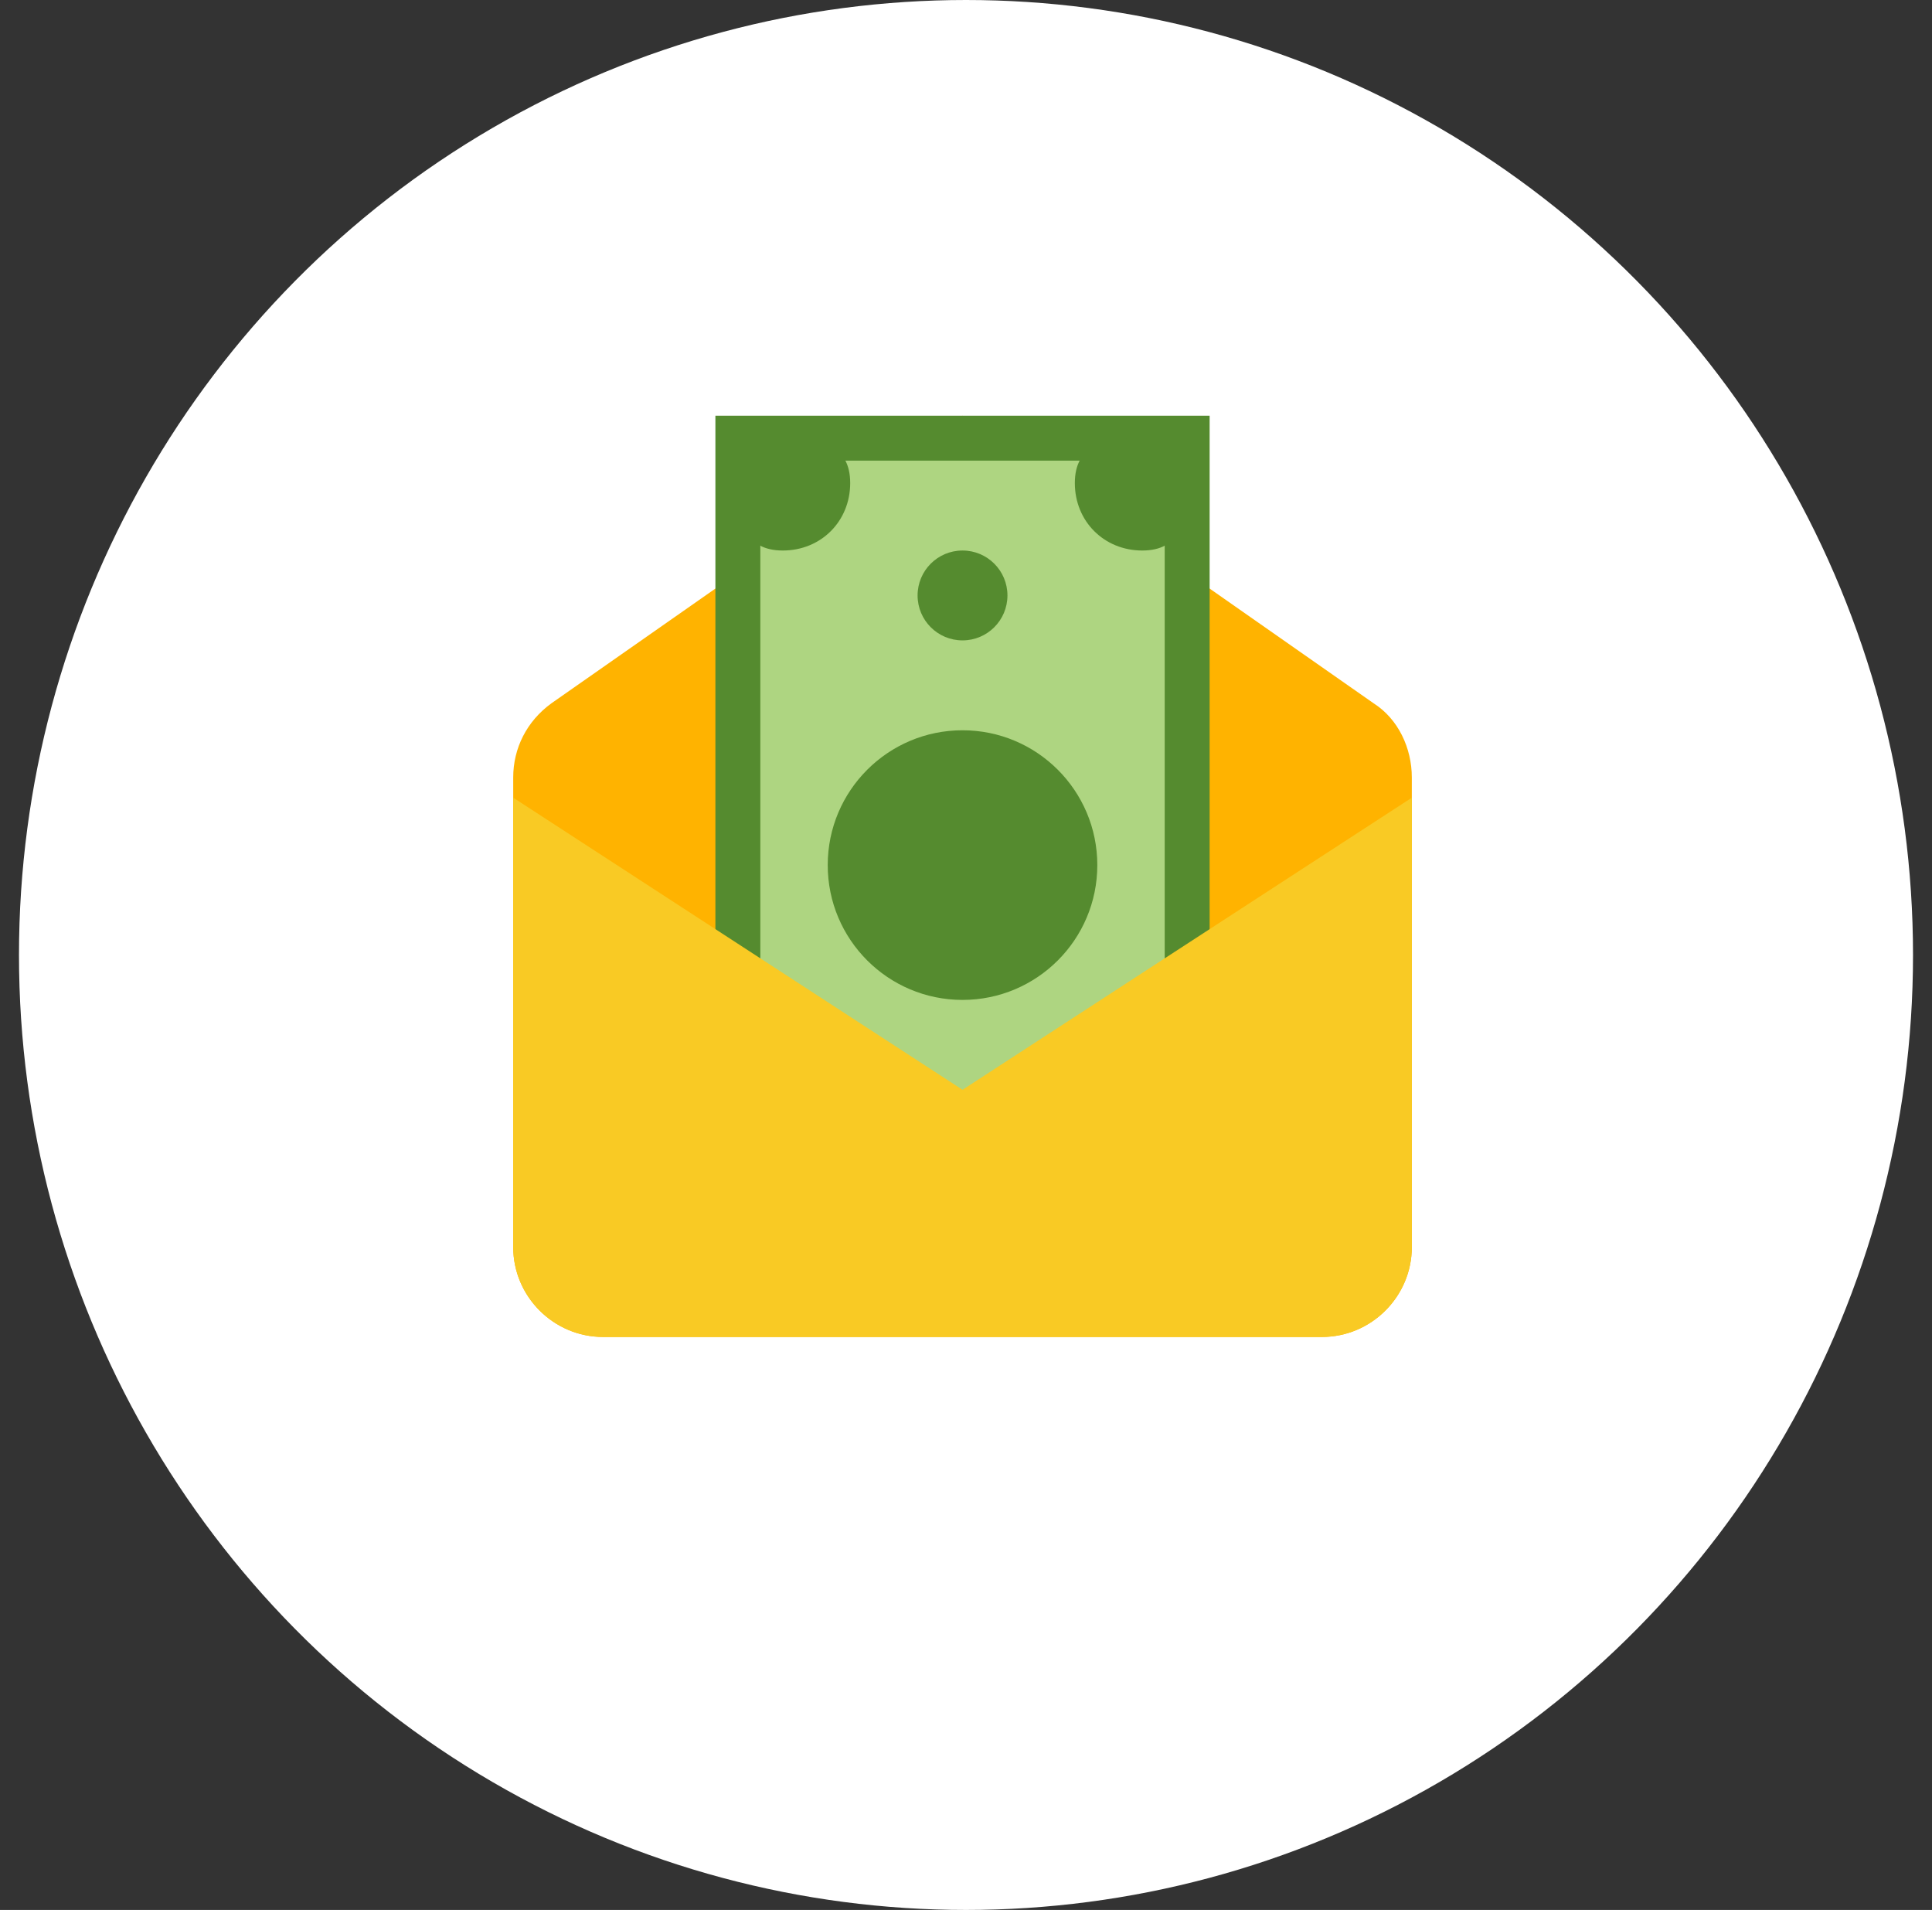 <svg width="86" height="85" viewBox="0 0 86 85" fill="none" xmlns="http://www.w3.org/2000/svg">
<rect x="0" y="0" width="86" height="85" fill="#333333" stroke="none"/>
<ellipse cx="43" cy="42.5" rx="42.155" ry="42.5" fill="white"/>
<g clip-path="url(#clip0_97_1194)">
<path d="M58.845 59.5H26.845C24.645 59.5 22.845 57.7 22.845 55.5V34.6C22.845 33.3 23.445 32.1 24.545 31.3L42.845 18.5L61.145 31.3C62.245 32 62.845 33.3 62.845 34.6V55.5C62.845 57.7 61.045 59.5 58.845 59.5Z" fill="#FFB300"/>
<path d="M32.845 19.5H52.845V50.5H32.845V19.5Z" fill="#AED581"/>
<path d="M31.845 18.5V51.5H53.845V18.5H31.845ZM51.845 49.5H33.845V20.5H51.845V49.5Z" fill="#558B2F"/>
<path d="M52.845 21.5C52.845 23.2 52.545 24.5 50.845 24.5C49.145 24.5 47.845 23.2 47.845 21.5C47.845 19.8 49.145 19.5 50.845 19.5C52.545 19.5 52.845 19.8 52.845 21.5ZM34.845 19.5C36.545 19.5 37.845 19.8 37.845 21.5C37.845 23.2 36.545 24.5 34.845 24.5C33.145 24.5 32.845 23.2 32.845 21.5C32.845 19.8 33.145 19.5 34.845 19.5Z" fill="#558B2F"/>
<path d="M42.845 28.5C43.949 28.5 44.845 27.605 44.845 26.5C44.845 25.395 43.949 24.5 42.845 24.5C41.74 24.5 40.845 25.395 40.845 26.5C40.845 27.605 41.74 28.5 42.845 28.5Z" fill="#558B2F"/>
<path d="M42.845 44.5C46.158 44.5 48.845 41.814 48.845 38.5C48.845 35.186 46.158 32.5 42.845 32.5C39.531 32.5 36.845 35.186 36.845 38.5C36.845 41.814 39.531 44.5 42.845 44.5Z" fill="#558B2F"/>
<path d="M58.845 59.5H26.845C24.645 59.5 22.845 57.7 22.845 55.5V35.5L42.845 48.5L62.845 35.5V55.5C62.845 57.7 61.045 59.5 58.845 59.5Z" fill="#F9CA24"/>
</g>
<defs>
<clipPath id="clip0_97_1194">
<rect width="48" height="48" fill="white" transform="translate(18.845 18.5)"/>
</clipPath>
</defs>
</svg>
